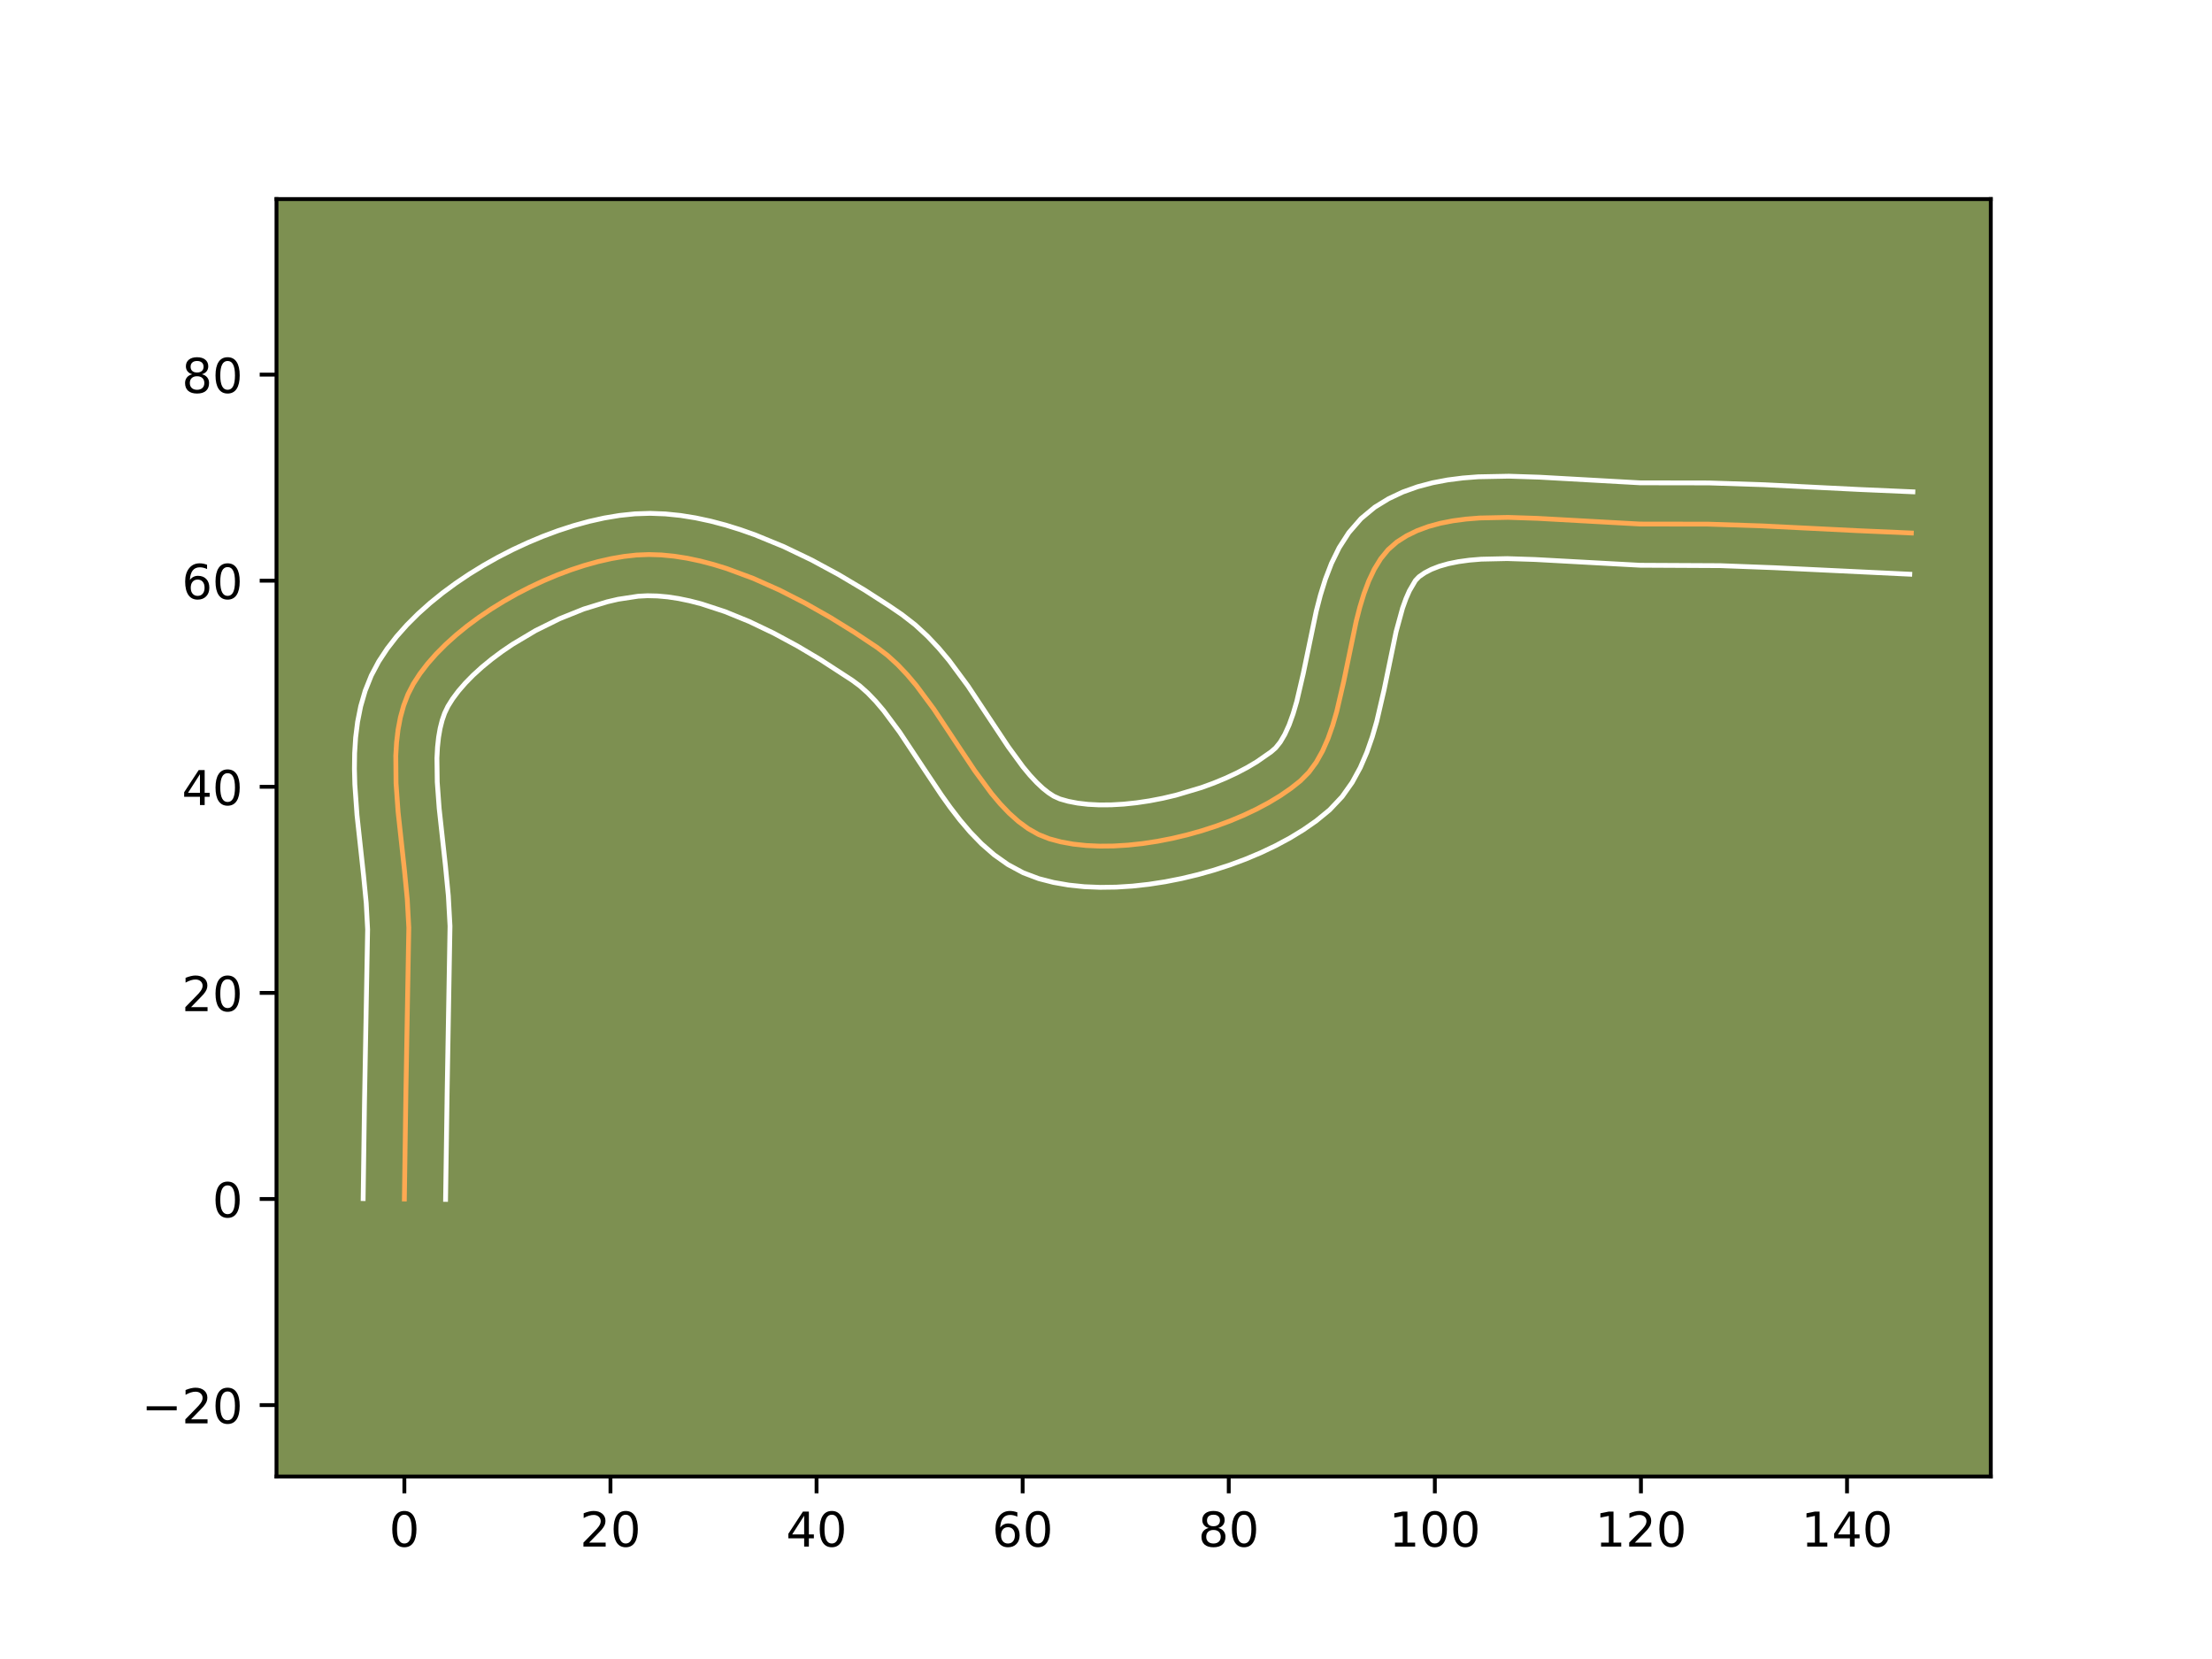 <?xml version="1.0" encoding="utf-8" standalone="no"?>
<!DOCTYPE svg PUBLIC "-//W3C//DTD SVG 1.1//EN"
  "http://www.w3.org/Graphics/SVG/1.1/DTD/svg11.dtd">
<!-- Created with matplotlib (https://matplotlib.org/) -->
<svg height="345.6pt" version="1.1" viewBox="0 0 460.8 345.6" width="460.8pt" xmlns="http://www.w3.org/2000/svg" xmlns:xlink="http://www.w3.org/1999/xlink">
 <defs>
  <style type="text/css">*{stroke-linecap:butt;stroke-linejoin:round;}</style>
 </defs>
 <g id="figure_1">
  <g id="patch_1">
   <path d="M 0 345.6 
L 460.8 345.6 
L 460.8 0 
L 0 0 
z
" style="fill:#ffffff;"/>
  </g>
  <g id="axes_1">
   <g id="patch_2">
    <path d="M 57.6 307.584 
L 414.72 307.584 
L 414.72 41.472 
L 57.6 41.472 
z
" style="fill:#7d9051;"/>
   </g>
   <g id="matplotlib.axis_1">
    <g id="xtick_1">
     <g id="line2d_1">
      <defs>
       <path d="M 0 0 
L 0 3.5 
" id="m8b627aac72" style="stroke:#000000;stroke-width:0.8;"/>
      </defs>
      <g>
       <use style="stroke:#000000;stroke-width:0.8;" x="84.237" xlink:href="#m8b627aac72" y="307.584"/>
      </g>
     </g>
     <g id="text_1">
      <!-- 0 -->
      <g transform="translate(81.056 322.182)scale(0.1 -0.1)">
       <defs>
        <path d="M 31.781 66.406 
Q 24.172 66.406 20.328 58.906 
Q 16.5 51.422 16.5 36.375 
Q 16.5 21.391 20.328 13.891 
Q 24.172 6.391 31.781 6.391 
Q 39.453 6.391 43.281 13.891 
Q 47.125 21.391 47.125 36.375 
Q 47.125 51.422 43.281 58.906 
Q 39.453 66.406 31.781 66.406 
z
M 31.781 74.219 
Q 44.047 74.219 50.516 64.516 
Q 56.984 54.828 56.984 36.375 
Q 56.984 17.969 50.516 8.266 
Q 44.047 -1.422 31.781 -1.422 
Q 19.531 -1.422 13.062 8.266 
Q 6.594 17.969 6.594 36.375 
Q 6.594 54.828 13.062 64.516 
Q 19.531 74.219 31.781 74.219 
z
" id="DejaVuSans-48"/>
       </defs>
       <use xlink:href="#DejaVuSans-48"/>
      </g>
     </g>
    </g>
    <g id="xtick_2">
     <g id="line2d_2">
      <g>
       <use style="stroke:#000000;stroke-width:0.8;" x="127.171" xlink:href="#m8b627aac72" y="307.584"/>
      </g>
     </g>
     <g id="text_2">
      <!-- 20 -->
      <g transform="translate(120.808 322.182)scale(0.1 -0.1)">
       <defs>
        <path d="M 19.188 8.297 
L 53.609 8.297 
L 53.609 0 
L 7.328 0 
L 7.328 8.297 
Q 12.938 14.109 22.625 23.891 
Q 32.328 33.688 34.812 36.531 
Q 39.547 41.844 41.422 45.531 
Q 43.312 49.219 43.312 52.781 
Q 43.312 58.594 39.234 62.25 
Q 35.156 65.922 28.609 65.922 
Q 23.969 65.922 18.812 64.312 
Q 13.672 62.703 7.812 59.422 
L 7.812 69.391 
Q 13.766 71.781 18.938 73 
Q 24.125 74.219 28.422 74.219 
Q 39.75 74.219 46.484 68.547 
Q 53.219 62.891 53.219 53.422 
Q 53.219 48.922 51.531 44.891 
Q 49.859 40.875 45.406 35.406 
Q 44.188 33.984 37.641 27.219 
Q 31.109 20.453 19.188 8.297 
z
" id="DejaVuSans-50"/>
       </defs>
       <use xlink:href="#DejaVuSans-50"/>
       <use x="63.623" xlink:href="#DejaVuSans-48"/>
      </g>
     </g>
    </g>
    <g id="xtick_3">
     <g id="line2d_3">
      <g>
       <use style="stroke:#000000;stroke-width:0.8;" x="170.104" xlink:href="#m8b627aac72" y="307.584"/>
      </g>
     </g>
     <g id="text_3">
      <!-- 40 -->
      <g transform="translate(163.742 322.182)scale(0.1 -0.1)">
       <defs>
        <path d="M 37.797 64.312 
L 12.891 25.391 
L 37.797 25.391 
z
M 35.203 72.906 
L 47.609 72.906 
L 47.609 25.391 
L 58.016 25.391 
L 58.016 17.188 
L 47.609 17.188 
L 47.609 0 
L 37.797 0 
L 37.797 17.188 
L 4.891 17.188 
L 4.891 26.703 
z
" id="DejaVuSans-52"/>
       </defs>
       <use xlink:href="#DejaVuSans-52"/>
       <use x="63.623" xlink:href="#DejaVuSans-48"/>
      </g>
     </g>
    </g>
    <g id="xtick_4">
     <g id="line2d_4">
      <g>
       <use style="stroke:#000000;stroke-width:0.8;" x="213.038" xlink:href="#m8b627aac72" y="307.584"/>
      </g>
     </g>
     <g id="text_4">
      <!-- 60 -->
      <g transform="translate(206.675 322.182)scale(0.1 -0.1)">
       <defs>
        <path d="M 33.016 40.375 
Q 26.375 40.375 22.484 35.828 
Q 18.609 31.297 18.609 23.391 
Q 18.609 15.531 22.484 10.953 
Q 26.375 6.391 33.016 6.391 
Q 39.656 6.391 43.531 10.953 
Q 47.406 15.531 47.406 23.391 
Q 47.406 31.297 43.531 35.828 
Q 39.656 40.375 33.016 40.375 
z
M 52.594 71.297 
L 52.594 62.312 
Q 48.875 64.062 45.094 64.984 
Q 41.312 65.922 37.594 65.922 
Q 27.828 65.922 22.672 59.328 
Q 17.531 52.734 16.797 39.406 
Q 19.672 43.656 24.016 45.922 
Q 28.375 48.188 33.594 48.188 
Q 44.578 48.188 50.953 41.516 
Q 57.328 34.859 57.328 23.391 
Q 57.328 12.156 50.688 5.359 
Q 44.047 -1.422 33.016 -1.422 
Q 20.359 -1.422 13.672 8.266 
Q 6.984 17.969 6.984 36.375 
Q 6.984 53.656 15.188 63.938 
Q 23.391 74.219 37.203 74.219 
Q 40.922 74.219 44.703 73.484 
Q 48.484 72.75 52.594 71.297 
z
" id="DejaVuSans-54"/>
       </defs>
       <use xlink:href="#DejaVuSans-54"/>
       <use x="63.623" xlink:href="#DejaVuSans-48"/>
      </g>
     </g>
    </g>
    <g id="xtick_5">
     <g id="line2d_5">
      <g>
       <use style="stroke:#000000;stroke-width:0.8;" x="255.971" xlink:href="#m8b627aac72" y="307.584"/>
      </g>
     </g>
     <g id="text_5">
      <!-- 80 -->
      <g transform="translate(249.609 322.182)scale(0.1 -0.1)">
       <defs>
        <path d="M 31.781 34.625 
Q 24.75 34.625 20.719 30.859 
Q 16.703 27.094 16.703 20.516 
Q 16.703 13.922 20.719 10.156 
Q 24.75 6.391 31.781 6.391 
Q 38.812 6.391 42.859 10.172 
Q 46.922 13.969 46.922 20.516 
Q 46.922 27.094 42.891 30.859 
Q 38.875 34.625 31.781 34.625 
z
M 21.922 38.812 
Q 15.578 40.375 12.031 44.719 
Q 8.5 49.078 8.5 55.328 
Q 8.5 64.062 14.719 69.141 
Q 20.953 74.219 31.781 74.219 
Q 42.672 74.219 48.875 69.141 
Q 55.078 64.062 55.078 55.328 
Q 55.078 49.078 51.531 44.719 
Q 48 40.375 41.703 38.812 
Q 48.828 37.156 52.797 32.312 
Q 56.781 27.484 56.781 20.516 
Q 56.781 9.906 50.312 4.234 
Q 43.844 -1.422 31.781 -1.422 
Q 19.734 -1.422 13.25 4.234 
Q 6.781 9.906 6.781 20.516 
Q 6.781 27.484 10.781 32.312 
Q 14.797 37.156 21.922 38.812 
z
M 18.312 54.391 
Q 18.312 48.734 21.844 45.562 
Q 25.391 42.391 31.781 42.391 
Q 38.141 42.391 41.719 45.562 
Q 45.312 48.734 45.312 54.391 
Q 45.312 60.062 41.719 63.234 
Q 38.141 66.406 31.781 66.406 
Q 25.391 66.406 21.844 63.234 
Q 18.312 60.062 18.312 54.391 
z
" id="DejaVuSans-56"/>
       </defs>
       <use xlink:href="#DejaVuSans-56"/>
       <use x="63.623" xlink:href="#DejaVuSans-48"/>
      </g>
     </g>
    </g>
    <g id="xtick_6">
     <g id="line2d_6">
      <g>
       <use style="stroke:#000000;stroke-width:0.8;" x="298.904" xlink:href="#m8b627aac72" y="307.584"/>
      </g>
     </g>
     <g id="text_6">
      <!-- 100 -->
      <g transform="translate(289.361 322.182)scale(0.1 -0.1)">
       <defs>
        <path d="M 12.406 8.297 
L 28.516 8.297 
L 28.516 63.922 
L 10.984 60.406 
L 10.984 69.391 
L 28.422 72.906 
L 38.281 72.906 
L 38.281 8.297 
L 54.391 8.297 
L 54.391 0 
L 12.406 0 
z
" id="DejaVuSans-49"/>
       </defs>
       <use xlink:href="#DejaVuSans-49"/>
       <use x="63.623" xlink:href="#DejaVuSans-48"/>
       <use x="127.246" xlink:href="#DejaVuSans-48"/>
      </g>
     </g>
    </g>
    <g id="xtick_7">
     <g id="line2d_7">
      <g>
       <use style="stroke:#000000;stroke-width:0.8;" x="341.838" xlink:href="#m8b627aac72" y="307.584"/>
      </g>
     </g>
     <g id="text_7">
      <!-- 120 -->
      <g transform="translate(332.294 322.182)scale(0.1 -0.1)">
       <use xlink:href="#DejaVuSans-49"/>
       <use x="63.623" xlink:href="#DejaVuSans-50"/>
       <use x="127.246" xlink:href="#DejaVuSans-48"/>
      </g>
     </g>
    </g>
    <g id="xtick_8">
     <g id="line2d_8">
      <g>
       <use style="stroke:#000000;stroke-width:0.8;" x="384.771" xlink:href="#m8b627aac72" y="307.584"/>
      </g>
     </g>
     <g id="text_8">
      <!-- 140 -->
      <g transform="translate(375.228 322.182)scale(0.1 -0.1)">
       <use xlink:href="#DejaVuSans-49"/>
       <use x="63.623" xlink:href="#DejaVuSans-52"/>
       <use x="127.246" xlink:href="#DejaVuSans-48"/>
      </g>
     </g>
    </g>
   </g>
   <g id="matplotlib.axis_2">
    <g id="ytick_1">
     <g id="line2d_9">
      <defs>
       <path d="M 0 0 
L -3.5 0 
" id="mad29278880" style="stroke:#000000;stroke-width:0.8;"/>
      </defs>
      <g>
       <use style="stroke:#000000;stroke-width:0.8;" x="57.6" xlink:href="#mad29278880" y="292.708"/>
      </g>
     </g>
     <g id="text_9">
      <!-- −20 -->
      <g transform="translate(29.495 296.507)scale(0.1 -0.1)">
       <defs>
        <path d="M 10.594 35.5 
L 73.188 35.5 
L 73.188 27.203 
L 10.594 27.203 
z
" id="DejaVuSans-8722"/>
       </defs>
       <use xlink:href="#DejaVuSans-8722"/>
       <use x="83.789" xlink:href="#DejaVuSans-50"/>
       <use x="147.412" xlink:href="#DejaVuSans-48"/>
      </g>
     </g>
    </g>
    <g id="ytick_2">
     <g id="line2d_10">
      <g>
       <use style="stroke:#000000;stroke-width:0.8;" x="57.6" xlink:href="#mad29278880" y="249.775"/>
      </g>
     </g>
     <g id="text_10">
      <!-- 0 -->
      <g transform="translate(44.237 253.574)scale(0.1 -0.1)">
       <use xlink:href="#DejaVuSans-48"/>
      </g>
     </g>
    </g>
    <g id="ytick_3">
     <g id="line2d_11">
      <g>
       <use style="stroke:#000000;stroke-width:0.8;" x="57.6" xlink:href="#mad29278880" y="206.841"/>
      </g>
     </g>
     <g id="text_11">
      <!-- 20 -->
      <g transform="translate(37.875 210.64)scale(0.1 -0.1)">
       <use xlink:href="#DejaVuSans-50"/>
       <use x="63.623" xlink:href="#DejaVuSans-48"/>
      </g>
     </g>
    </g>
    <g id="ytick_4">
     <g id="line2d_12">
      <g>
       <use style="stroke:#000000;stroke-width:0.8;" x="57.6" xlink:href="#mad29278880" y="163.908"/>
      </g>
     </g>
     <g id="text_12">
      <!-- 40 -->
      <g transform="translate(37.875 167.707)scale(0.1 -0.1)">
       <use xlink:href="#DejaVuSans-52"/>
       <use x="63.623" xlink:href="#DejaVuSans-48"/>
      </g>
     </g>
    </g>
    <g id="ytick_5">
     <g id="line2d_13">
      <g>
       <use style="stroke:#000000;stroke-width:0.8;" x="57.6" xlink:href="#mad29278880" y="120.974"/>
      </g>
     </g>
     <g id="text_13">
      <!-- 60 -->
      <g transform="translate(37.875 124.773)scale(0.1 -0.1)">
       <use xlink:href="#DejaVuSans-54"/>
       <use x="63.623" xlink:href="#DejaVuSans-48"/>
      </g>
     </g>
    </g>
    <g id="ytick_6">
     <g id="line2d_14">
      <g>
       <use style="stroke:#000000;stroke-width:0.8;" x="57.6" xlink:href="#mad29278880" y="78.041"/>
      </g>
     </g>
     <g id="text_14">
      <!-- 80 -->
      <g transform="translate(37.875 81.84)scale(0.1 -0.1)">
       <use xlink:href="#DejaVuSans-56"/>
       <use x="63.623" xlink:href="#DejaVuSans-48"/>
      </g>
     </g>
    </g>
   </g>
   <g id="line2d_15">
    <path clip-path="url(#p1487a77f88)" d="M 84.237 249.775 
L 84.565 227.181 
L 85.163 193.257 
L 84.844 187.362 
L 84.258 181.311 
L 82.928 169.115 
L 82.502 163.158 
L 82.448 157.419 
L 82.611 154.662 
L 82.925 151.994 
L 83.413 149.428 
L 84.093 146.975 
L 84.985 144.648 
L 86.11 142.457 
L 87.476 140.351 
L 89.066 138.274 
L 90.861 136.235 
L 92.844 134.242 
L 94.995 132.304 
L 97.297 130.429 
L 99.732 128.626 
L 102.28 126.902 
L 104.924 125.267 
L 107.645 123.728 
L 110.425 122.295 
L 113.246 120.975 
L 116.089 119.777 
L 118.936 118.71 
L 121.768 117.781 
L 124.568 117 
L 127.316 116.375 
L 129.996 115.913 
L 132.587 115.624 
L 135.157 115.521 
L 137.779 115.605 
L 140.444 115.865 
L 143.145 116.289 
L 145.875 116.867 
L 148.625 117.588 
L 151.388 118.439 
L 156.92 120.492 
L 162.409 122.937 
L 167.793 125.685 
L 173.009 128.647 
L 177.996 131.733 
L 182.69 134.856 
L 184.893 136.536 
L 186.986 138.442 
L 188.982 140.543 
L 190.894 142.807 
L 194.52 147.697 
L 199.663 155.461 
L 203.052 160.552 
L 206.533 165.28 
L 208.341 167.428 
L 210.213 169.39 
L 212.161 171.133 
L 214.2 172.627 
L 216.341 173.84 
L 218.6 174.739 
L 221.007 175.38 
L 223.573 175.844 
L 226.277 176.137 
L 229.097 176.265 
L 232.011 176.235 
L 235 176.052 
L 238.041 175.724 
L 241.113 175.256 
L 244.195 174.654 
L 247.266 173.925 
L 250.304 173.075 
L 253.289 172.11 
L 256.198 171.037 
L 259.012 169.861 
L 261.707 168.589 
L 264.265 167.228 
L 266.662 165.782 
L 268.878 164.26 
L 270.891 162.666 
L 272.665 160.877 
L 274.198 158.788 
L 275.516 156.436 
L 276.65 153.858 
L 277.628 151.09 
L 278.478 148.169 
L 279.911 142.013 
L 282.511 129.474 
L 283.273 126.505 
L 284.137 123.676 
L 285.132 121.023 
L 286.287 118.583 
L 287.63 116.393 
L 289.189 114.489 
L 290.995 112.907 
L 293.023 111.616 
L 295.221 110.546 
L 297.575 109.681 
L 300.071 109.002 
L 302.693 108.491 
L 305.427 108.132 
L 308.258 107.906 
L 314.155 107.783 
L 320.267 107.982 
L 341.667 109.168 
L 355.816 109.189 
L 367.107 109.556 
L 386.872 110.544 
L 398.165 111.036 
L 398.165 111.036 
" style="fill:none;stroke:#fea952;stroke-linecap:square;"/>
   </g>
   <g id="line2d_16">
    <path clip-path="url(#p1487a77f88)" d="M 75.651 249.692 
L 75.928 229.847 
L 76.583 193.599 
L 76.291 188.127 
L 75.725 182.267 
L 74.371 169.826 
L 73.919 163.404 
L 73.833 160.166 
L 73.876 156.915 
L 74.083 153.655 
L 74.49 150.391 
L 75.138 147.134 
L 76.076 143.901 
L 77.347 140.725 
L 78.906 137.786 
L 80.658 135.132 
L 82.621 132.6 
L 84.774 130.179 
L 87.097 127.862 
L 89.573 125.646 
L 92.186 123.53 
L 94.921 121.513 
L 97.763 119.599 
L 100.698 117.792 
L 103.71 116.096 
L 106.786 114.517 
L 109.912 113.062 
L 113.074 111.737 
L 116.261 110.551 
L 119.46 109.511 
L 122.662 108.628 
L 125.859 107.912 
L 129.044 107.379 
L 132.244 107.044 
L 135.432 106.939 
L 138.612 107.059 
L 141.777 107.382 
L 144.924 107.889 
L 148.051 108.561 
L 151.155 109.382 
L 154.233 110.338 
L 157.282 111.414 
L 163.28 113.879 
L 169.114 116.678 
L 174.742 119.722 
L 180.119 122.919 
L 185.194 126.184 
L 187.894 128.027 
L 190.675 130.187 
L 193.212 132.528 
L 195.542 135.003 
L 197.702 137.573 
L 201.623 142.872 
L 206.843 150.751 
L 210.053 155.581 
L 213.101 159.75 
L 214.554 161.5 
L 215.94 162.991 
L 217.237 164.208 
L 218.43 165.155 
L 219.517 165.862 
L 220.809 166.441 
L 222.535 166.93 
L 224.498 167.307 
L 226.667 167.559 
L 229.008 167.679 
L 231.488 167.664 
L 234.078 167.515 
L 236.747 167.235 
L 239.468 166.828 
L 242.212 166.299 
L 244.952 165.656 
L 250.317 164.054 
L 252.887 163.114 
L 255.348 162.095 
L 257.672 161.01 
L 259.831 159.874 
L 261.799 158.705 
L 264.794 156.62 
L 265.742 155.798 
L 266.708 154.589 
L 267.656 152.98 
L 268.554 150.998 
L 269.383 148.69 
L 270.143 146.106 
L 271.496 140.308 
L 274.194 127.339 
L 275.061 123.997 
L 276.098 120.66 
L 277.371 117.35 
L 278.966 114.095 
L 280.987 110.952 
L 283.532 108.03 
L 286.383 105.664 
L 289.266 103.895 
L 292.258 102.487 
L 295.32 101.396 
L 298.43 100.573 
L 301.573 99.978 
L 304.743 99.573 
L 307.933 99.325 
L 314.347 99.199 
L 320.753 99.409 
L 341.655 100.581 
L 356.016 100.605 
L 367.491 100.978 
L 387.291 101.967 
L 398.487 102.456 
L 398.487 102.456 
" style="fill:none;stroke:#ffffff;stroke-linecap:square;"/>
   </g>
   <g id="line2d_17">
    <path clip-path="url(#p1487a77f88)" d="M 92.823 249.857 
L 93.151 227.345 
L 93.743 192.914 
L 93.396 186.597 
L 92.792 180.354 
L 91.486 168.403 
L 91.086 162.911 
L 91.02 157.923 
L 91.138 155.668 
L 91.361 153.597 
L 91.687 151.722 
L 92.11 150.05 
L 92.624 148.57 
L 93.315 147.129 
L 94.295 145.57 
L 95.51 143.948 
L 96.948 142.291 
L 98.591 140.622 
L 100.418 138.962 
L 102.409 137.329 
L 104.542 135.738 
L 106.797 134.205 
L 111.58 131.36 
L 116.58 128.888 
L 121.61 126.869 
L 126.473 125.373 
L 128.774 124.837 
L 132.931 124.204 
L 134.882 124.103 
L 136.946 124.151 
L 139.111 124.347 
L 141.367 124.69 
L 143.699 125.174 
L 146.095 125.793 
L 151.028 127.408 
L 156.068 129.464 
L 161.123 131.879 
L 166.11 134.568 
L 170.951 137.441 
L 177.485 141.686 
L 179.112 142.885 
L 180.761 144.356 
L 182.422 146.083 
L 184.087 148.04 
L 187.417 152.521 
L 192.484 160.171 
L 196.051 165.524 
L 197.95 168.19 
L 199.964 170.811 
L 202.129 173.356 
L 204.487 175.788 
L 207.086 178.059 
L 209.97 180.1 
L 213.165 181.817 
L 216.39 183.036 
L 219.479 183.829 
L 222.648 184.38 
L 225.887 184.715 
L 229.186 184.851 
L 232.535 184.806 
L 235.922 184.589 
L 239.335 184.213 
L 242.758 183.683 
L 246.178 183.008 
L 249.579 182.194 
L 252.945 181.245 
L 256.261 180.166 
L 259.509 178.959 
L 262.675 177.627 
L 265.743 176.168 
L 268.698 174.581 
L 271.524 172.86 
L 274.207 170.993 
L 276.988 168.713 
L 279.589 165.956 
L 281.687 162.988 
L 283.377 159.893 
L 284.747 156.718 
L 285.873 153.49 
L 286.814 150.231 
L 288.327 143.717 
L 290.828 131.608 
L 292.177 126.691 
L 292.894 124.696 
L 293.607 123.071 
L 294.847 120.948 
L 295.607 120.15 
L 296.779 119.337 
L 298.184 118.606 
L 299.83 117.966 
L 301.711 117.43 
L 303.812 117.005 
L 306.11 116.691 
L 308.583 116.487 
L 313.963 116.368 
L 319.781 116.555 
L 341.679 117.754 
L 358.381 117.838 
L 369.519 118.259 
L 397.843 119.617 
L 397.843 119.617 
" style="fill:none;stroke:#ffffff;stroke-linecap:square;"/>
   </g>
   <g id="patch_3">
    <path d="M 57.6 307.584 
L 57.6 41.472 
" style="fill:none;stroke:#000000;stroke-linecap:square;stroke-linejoin:miter;stroke-width:0.8;"/>
   </g>
   <g id="patch_4">
    <path d="M 414.72 307.584 
L 414.72 41.472 
" style="fill:none;stroke:#000000;stroke-linecap:square;stroke-linejoin:miter;stroke-width:0.8;"/>
   </g>
   <g id="patch_5">
    <path d="M 57.6 307.584 
L 414.72 307.584 
" style="fill:none;stroke:#000000;stroke-linecap:square;stroke-linejoin:miter;stroke-width:0.8;"/>
   </g>
   <g id="patch_6">
    <path d="M 57.6 41.472 
L 414.72 41.472 
" style="fill:none;stroke:#000000;stroke-linecap:square;stroke-linejoin:miter;stroke-width:0.8;"/>
   </g>
  </g>
 </g>
 <defs>
  <clipPath id="p1487a77f88">
   <rect height="266.112" width="357.12" x="57.6" y="41.472"/>
  </clipPath>
 </defs>
</svg>
